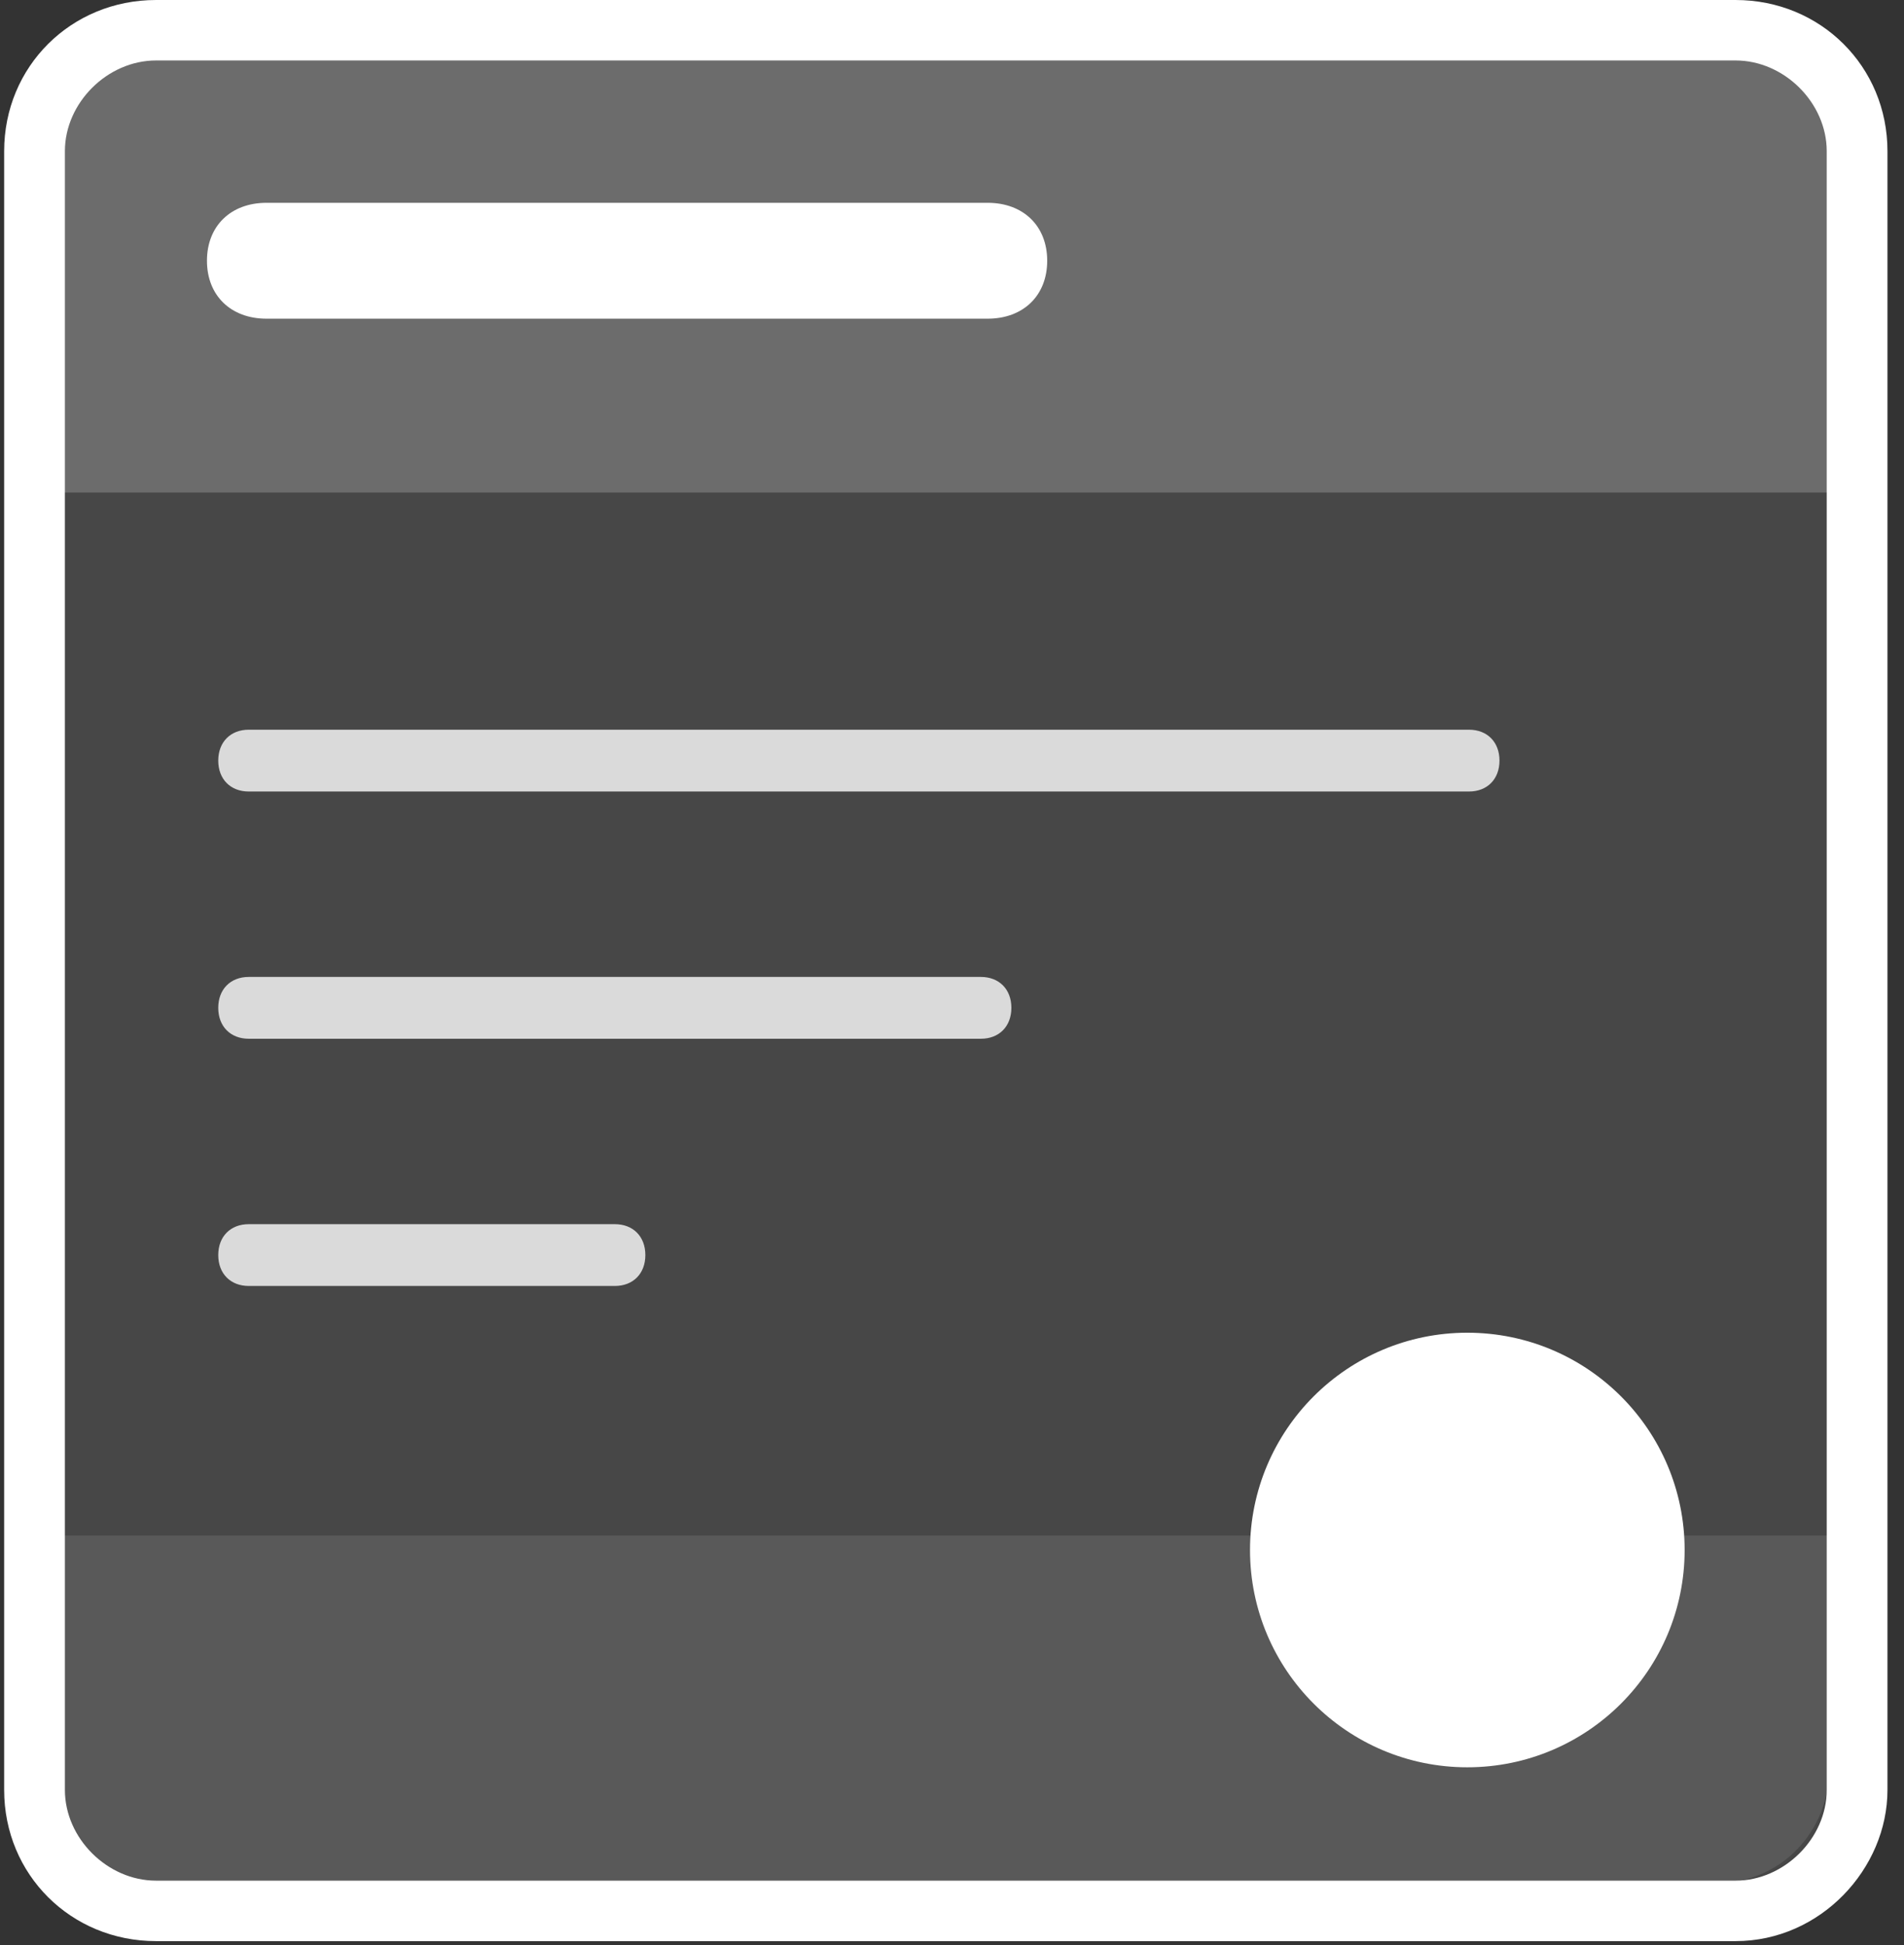 <svg xmlns="http://www.w3.org/2000/svg" width="92" height="94" viewBox="0 0 92 94">
    <rect x="0" y="0" width="92" height="94" fill="#333333" stroke="none"/>
    <g fill="none" fill-rule="evenodd" transform="translate(-25 -28)">
        <path fill="#FFF" fill-rule="nonzero" d="M107.613 120.4H32.387c-3.183 0-5.787-2.633-5.787-5.852V35.252c0-3.219 2.604-5.852 5.787-5.852h75.226c3.183 0 5.787 2.633 5.787 5.852v79.296c0 3.219-2.604 5.852-5.787 5.852z" opacity=".1"/>
        <path fill="#FFF" fill-rule="nonzero" d="M107.903 119H32.387c-3.183 0-5.787-2.52-5.787-5.6v-11.2h86.8v11.2c0 3.08-2.315 5.6-5.497 5.6z" opacity=".1"/>
        <path fill="#FFF" fill-rule="nonzero" d="M113.4 51.8H26.6V35c0-3.08 2.604-5.6 5.787-5.6h75.226c3.183 0 5.787 2.52 5.787 5.6v16.8z" opacity=".2"/>
        <path fill="#FFF" fill-rule="nonzero" d="M108.861 121.8H32.54c-4.11 0-7.339-3.214-7.339-7.305v-79.19c0-4.09 3.229-7.305 7.339-7.305h76.322c4.11 0 7.339 3.214 7.339 7.305v79.19c0 3.798-3.229 7.305-7.339 7.305zM32.54 30.922c-2.349 0-4.404 2.046-4.404 4.383v79.19c0 2.337 2.055 4.383 4.404 4.383h76.322c2.349 0 4.404-2.046 4.404-4.383v-79.19c0-2.337-2.055-4.383-4.404-4.383H32.54z"/>
        <circle cx="95.9" cy="102.9" r="10.5" fill="#FFF" fill-rule="nonzero"/>
        <path fill="#FFF" fill-rule="nonzero" d="M72.72 43.4H37.88c-1.728 0-2.88-1.12-2.88-2.8 0-1.68 1.152-2.8 2.88-2.8h34.84c1.728 0 2.88 1.12 2.88 2.8 0 1.68-1.152 2.8-2.88 2.8z"/>
        <g fill="#FFF" fill-rule="nonzero" opacity=".8">
            <path d="M95.979 66.248H37.02c-.884 0-1.474-.597-1.474-1.493 0-.896.59-1.494 1.474-1.494H95.98c.884 0 1.474.598 1.474 1.494s-.59 1.493-1.474 1.493zM72.396 78.195H37.02c-.884 0-1.474-.598-1.474-1.494s.59-1.493 1.474-1.493h35.375c.884 0 1.474.597 1.474 1.493 0 .896-.59 1.494-1.474 1.494zM54.709 90.141H37.02c-.884 0-1.474-.597-1.474-1.493 0-.896.59-1.493 1.474-1.493H54.71c.884 0 1.473.597 1.473 1.493 0 .896-.59 1.493-1.473 1.493z"/>
        </g>
        <path d="M0 0h140v140H0z"/>
    </g>
</svg>
